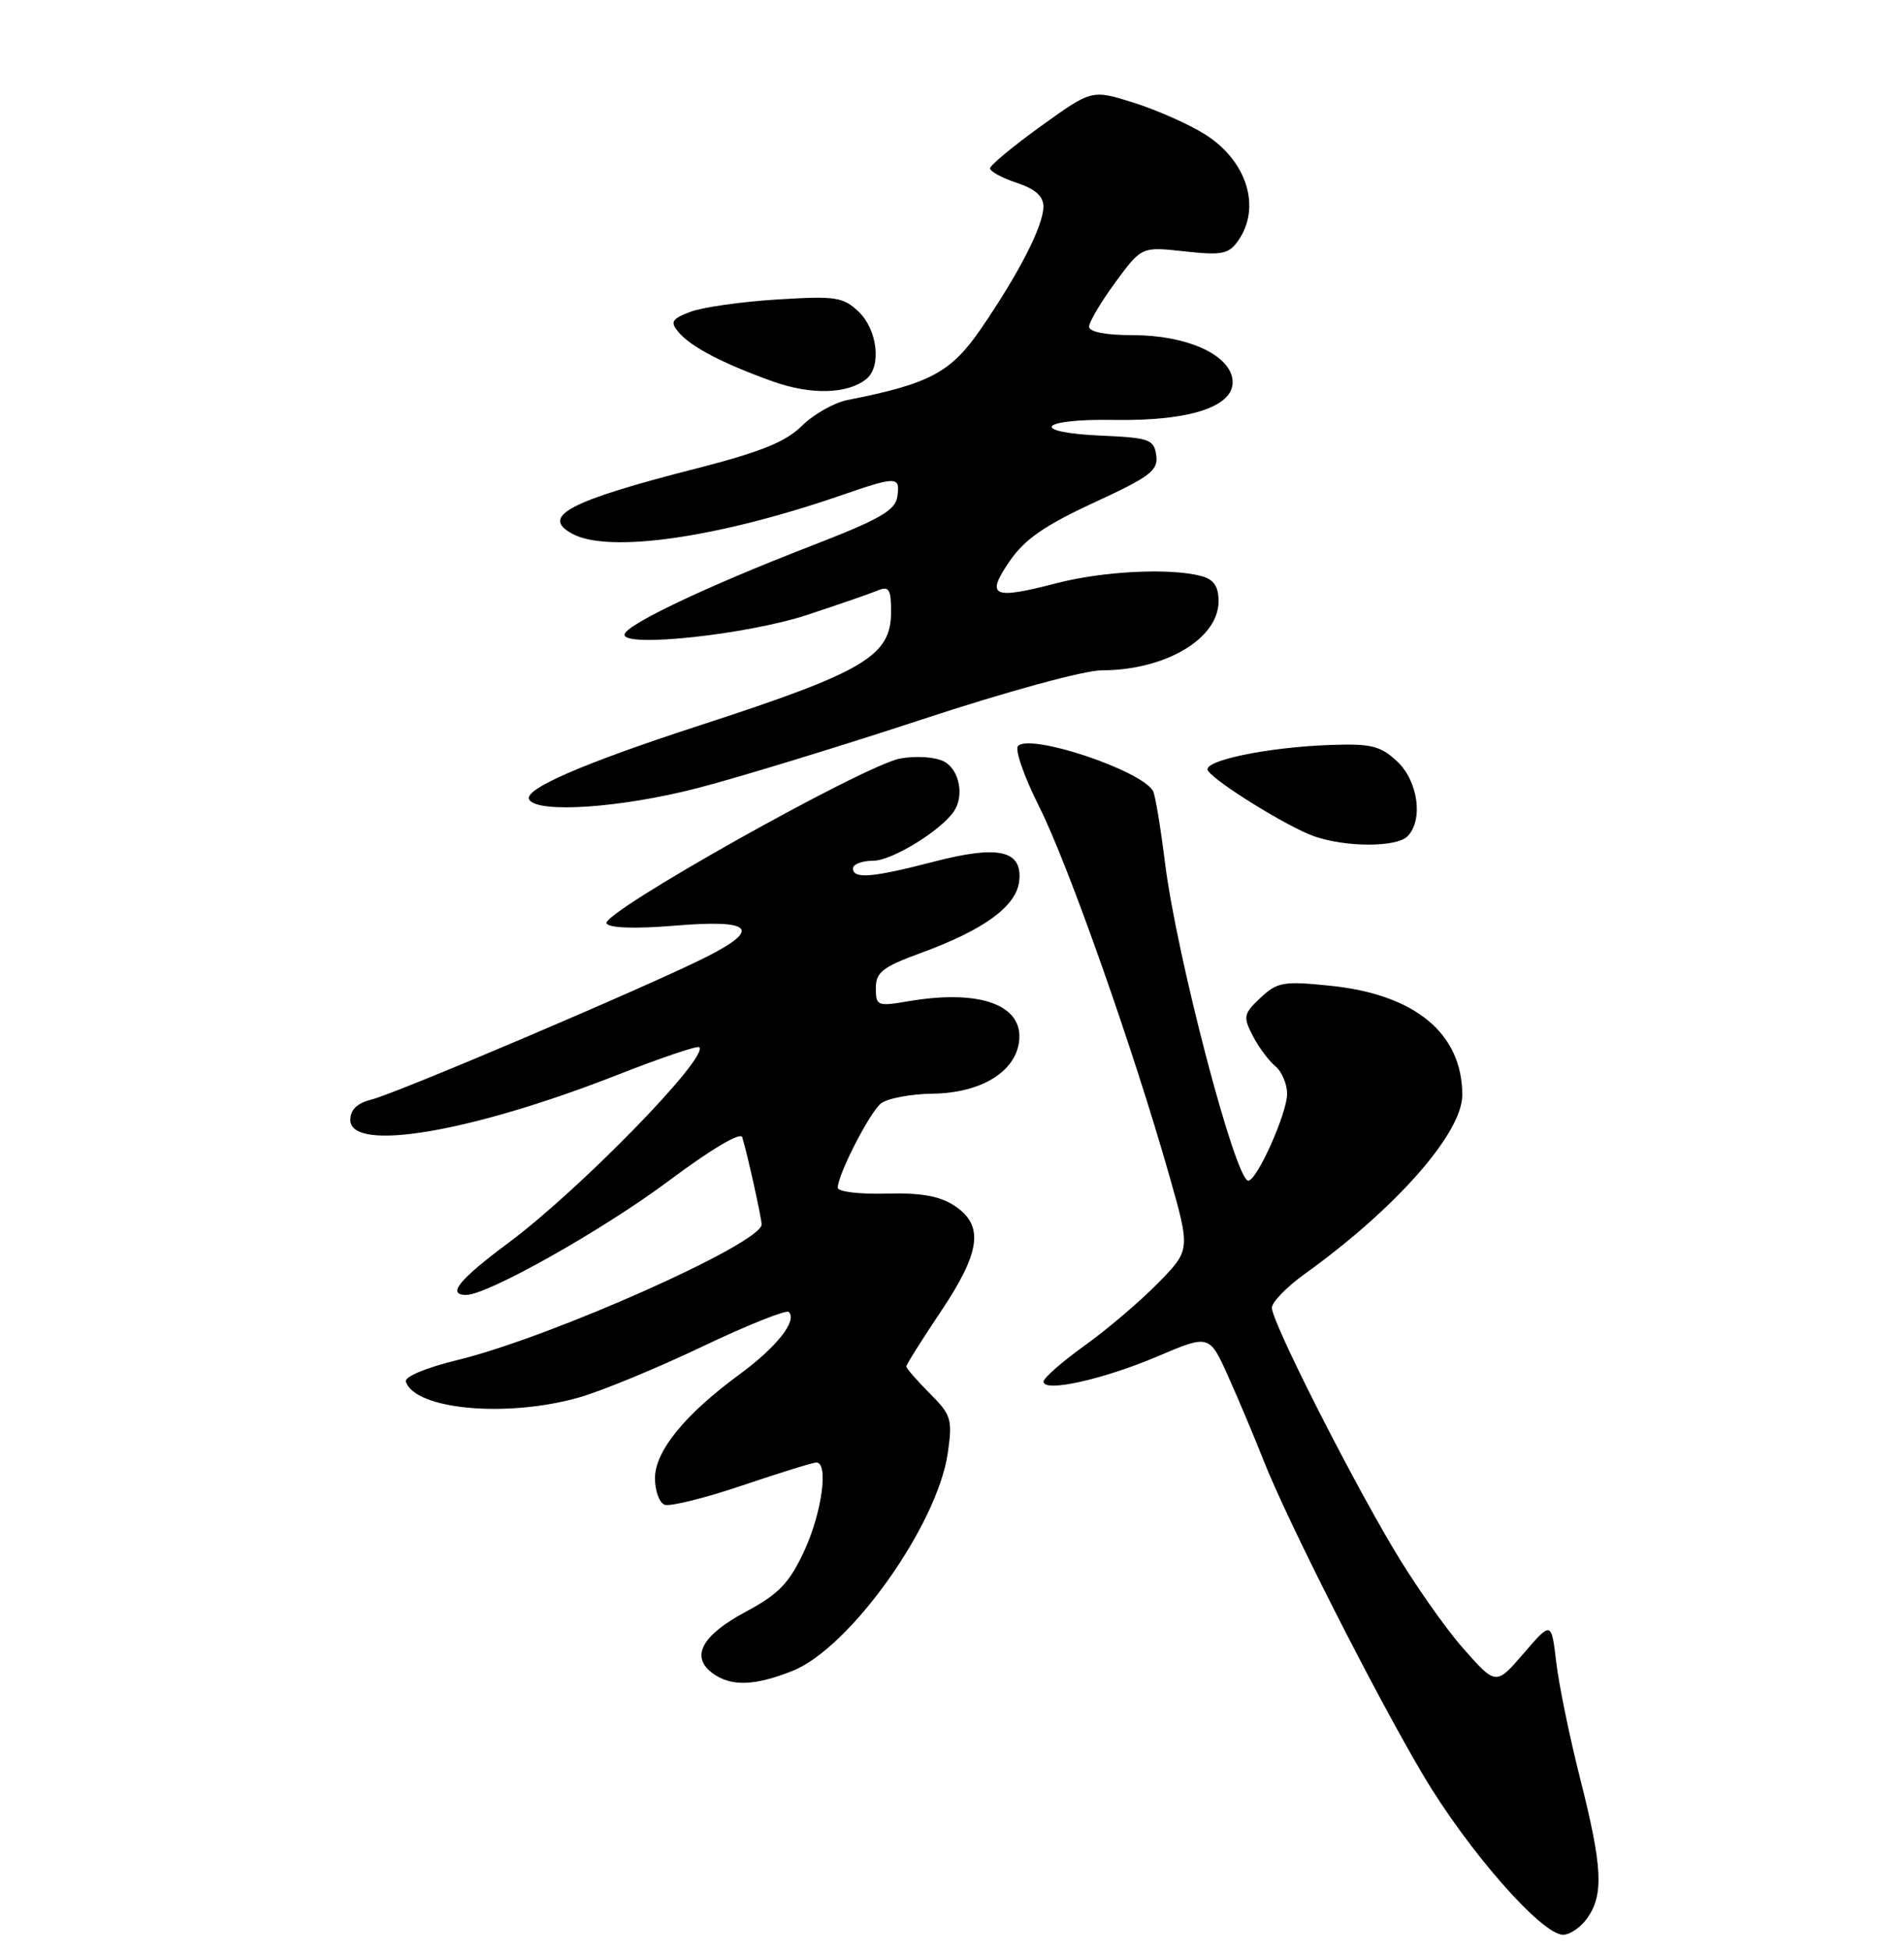 <?xml version="1.0" encoding="UTF-8" standalone="no"?>
<!DOCTYPE svg PUBLIC "-//W3C//DTD SVG 1.1//EN" "http://www.w3.org/Graphics/SVG/1.1/DTD/svg11.dtd" >
<svg xmlns="http://www.w3.org/2000/svg" xmlns:xlink="http://www.w3.org/1999/xlink" version="1.1" viewBox="0 0 250 256">
 <g >
 <path fill="currentColor"
d=" M 208.44 251.78 C 210.59 248.71 210.40 245.04 207.49 233.55 C 206.11 228.11 204.69 221.22 204.34 218.24 C 203.70 212.83 203.70 212.83 200.06 217.06 C 196.42 221.28 196.42 221.28 192.11 216.39 C 189.73 213.70 185.57 207.74 182.85 203.14 C 176.70 192.74 167.00 173.49 167.00 171.69 C 167.00 170.95 168.94 168.95 171.31 167.25 C 183.30 158.64 192.00 148.75 192.00 143.75 C 192.00 135.67 185.81 130.55 174.67 129.41 C 168.52 128.78 167.72 128.92 165.51 130.99 C 163.28 133.09 163.20 133.48 164.48 135.96 C 165.24 137.44 166.57 139.23 167.43 139.95 C 168.30 140.66 169.00 142.30 169.00 143.60 C 169.00 146.15 165.04 155.00 163.90 155.00 C 162.21 155.00 154.50 125.55 152.97 113.29 C 152.38 108.54 151.67 104.27 151.38 103.81 C 149.68 101.06 135.32 96.28 133.67 97.93 C 133.22 98.38 134.47 101.97 136.45 105.91 C 140.24 113.43 148.85 137.84 153.54 154.36 C 156.31 164.11 156.31 164.11 152.03 168.47 C 149.67 170.87 145.34 174.56 142.39 176.67 C 139.45 178.78 137.03 180.90 137.02 181.38 C 136.99 182.85 144.87 181.10 152.03 178.05 C 158.80 175.17 158.80 175.17 161.33 180.84 C 162.72 183.95 164.77 188.83 165.89 191.68 C 168.97 199.54 180.52 222.32 186.84 233.00 C 192.71 242.92 202.42 254.00 205.24 254.00 C 206.15 254.00 207.59 253.00 208.44 251.78 Z  M 104.08 219.35 C 111.62 216.33 123.09 200.22 124.45 190.74 C 125.08 186.33 124.90 185.74 122.06 182.91 C 120.38 181.22 119.00 179.64 119.00 179.39 C 119.00 179.14 121.03 175.92 123.50 172.23 C 128.79 164.35 129.24 160.86 125.31 158.28 C 123.36 157.01 120.88 156.57 116.31 156.70 C 112.84 156.79 110.00 156.45 110.00 155.93 C 110.00 154.22 114.14 146.13 115.65 144.88 C 116.46 144.21 119.53 143.62 122.49 143.58 C 128.79 143.49 133.33 140.73 133.81 136.71 C 134.39 131.92 128.66 129.84 119.25 131.45 C 115.21 132.14 115.00 132.06 115.00 129.72 C 115.00 127.64 115.89 126.95 120.85 125.13 C 129.16 122.10 133.43 119.00 133.82 115.71 C 134.29 111.62 131.14 110.90 122.55 113.14 C 114.52 115.22 112.00 115.43 112.00 114.00 C 112.00 113.45 113.20 113.00 114.66 113.00 C 117.08 113.00 123.44 109.12 125.23 106.55 C 126.64 104.53 125.98 101.06 123.99 99.99 C 122.85 99.38 120.35 99.20 118.24 99.57 C 113.55 100.40 78.82 119.89 79.64 121.23 C 80.02 121.84 83.40 121.95 88.52 121.53 C 98.75 120.67 100.06 121.92 92.79 125.61 C 85.40 129.35 52.08 143.54 48.75 144.36 C 46.90 144.82 46.00 145.69 46.00 147.02 C 46.00 151.34 61.86 148.66 81.15 141.08 C 86.79 138.87 91.58 137.25 91.81 137.48 C 93.11 138.78 76.11 156.21 66.75 163.17 C 60.26 168.00 58.63 170.00 61.21 170.00 C 64.04 170.00 79.19 161.46 87.80 155.03 C 93.29 150.92 97.24 148.57 97.46 149.29 C 98.17 151.66 100.00 159.90 100.00 160.75 C 100.00 163.24 72.32 175.57 60.06 178.55 C 55.91 179.56 53.08 180.75 53.29 181.39 C 54.50 185.07 66.60 186.16 76.07 183.45 C 79.06 182.59 86.33 179.59 92.24 176.77 C 98.15 173.95 103.25 171.92 103.57 172.24 C 104.72 173.38 101.98 176.85 97.10 180.43 C 89.92 185.70 86.00 190.51 86.00 194.07 C 86.00 195.71 86.57 197.28 87.26 197.55 C 87.96 197.81 92.54 196.68 97.45 195.02 C 102.36 193.36 106.74 192.00 107.19 192.00 C 108.83 192.00 107.91 198.64 105.59 203.63 C 103.62 207.86 102.26 209.27 97.86 211.63 C 92.12 214.71 90.63 217.52 93.58 219.68 C 95.99 221.44 99.10 221.34 104.08 219.35 Z  M 184.80 109.80 C 186.91 107.69 186.21 102.55 183.46 99.97 C 181.28 97.92 180.05 97.61 174.71 97.80 C 166.42 98.09 157.81 99.88 158.60 101.16 C 159.51 102.64 169.02 108.53 172.50 109.77 C 176.61 111.24 183.34 111.26 184.80 109.80 Z  M 91.64 103.45 C 97.06 102.04 110.30 97.99 121.06 94.45 C 132.09 90.81 142.38 88.00 144.66 88.00 C 152.99 88.00 160.00 83.86 160.00 78.94 C 160.00 76.98 159.38 76.07 157.75 75.63 C 153.69 74.54 144.90 74.97 138.79 76.55 C 130.31 78.75 129.39 78.34 132.54 73.71 C 134.52 70.82 137.12 69.00 143.63 65.99 C 151.03 62.58 152.10 61.76 151.82 59.78 C 151.53 57.70 150.91 57.47 144.75 57.20 C 135.01 56.78 136.33 54.96 146.25 55.13 C 156.47 55.30 162.32 53.29 161.82 49.77 C 161.36 46.49 155.72 44.00 148.75 44.00 C 145.19 44.00 143.00 43.58 143.00 42.88 C 143.00 42.27 144.55 39.66 146.44 37.08 C 149.89 32.38 149.89 32.38 155.52 33.00 C 160.45 33.54 161.33 33.37 162.58 31.59 C 165.63 27.22 163.73 21.12 158.24 17.65 C 156.13 16.32 151.92 14.45 148.88 13.49 C 143.36 11.75 143.36 11.75 136.68 16.56 C 133.01 19.20 130.00 21.70 130.00 22.10 C 130.00 22.51 131.57 23.36 133.50 24.00 C 135.92 24.80 137.00 25.76 137.00 27.12 C 137.00 29.61 133.89 35.72 128.90 43.02 C 124.90 48.89 122.16 50.37 111.30 52.51 C 109.54 52.85 106.84 54.38 105.30 55.90 C 103.17 58.01 99.87 59.34 91.56 61.47 C 74.70 65.77 70.87 67.79 75.17 70.09 C 79.97 72.66 94.24 70.61 110.41 65.04 C 117.79 62.49 118.21 62.50 117.82 65.21 C 117.56 67.01 115.48 68.20 106.50 71.67 C 92.67 77.02 82.00 82.10 82.00 83.33 C 82.00 85.05 98.21 83.29 106.00 80.72 C 110.12 79.36 114.29 77.92 115.25 77.52 C 116.72 76.90 117.00 77.34 117.00 80.32 C 117.00 86.12 113.55 88.18 92.00 95.19 C 76.47 100.24 68.66 103.64 69.49 104.98 C 70.62 106.81 81.57 106.06 91.64 103.45 Z  M 113.75 49.76 C 115.77 48.14 115.22 43.29 112.75 40.93 C 110.70 38.98 109.73 38.84 102.00 39.32 C 97.33 39.61 92.21 40.34 90.64 40.94 C 88.21 41.87 87.97 42.26 89.07 43.58 C 90.67 45.51 94.87 47.71 101.45 50.07 C 106.48 51.87 111.28 51.75 113.75 49.76 Z "/>
</g>
</svg>